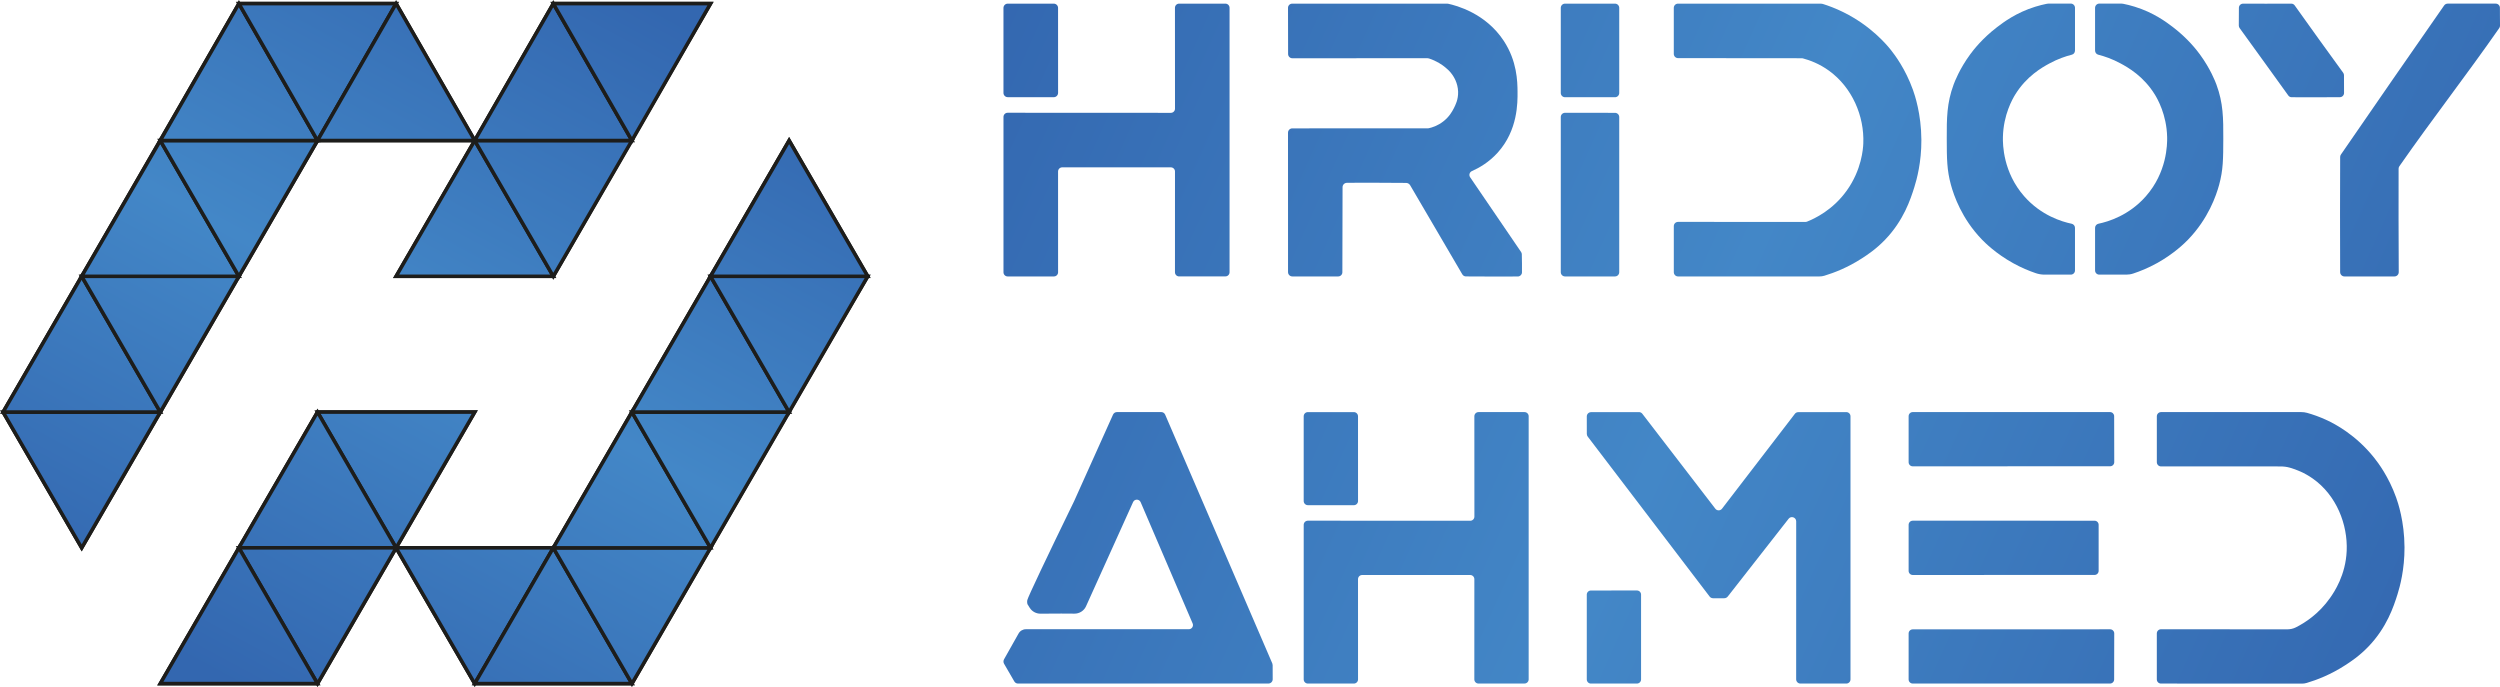 <?xml version="1.0" encoding="UTF-8"?>
<svg id="Layer_2" data-name="Layer 2" xmlns="http://www.w3.org/2000/svg" xmlns:xlink="http://www.w3.org/1999/xlink" viewBox="0 0 2099.17 577.01">
  <defs>
    <style>
      .cls-1 {
        fill: url(#New_Gradient_Swatch_3-42);
      }

      .cls-1, .cls-2, .cls-3, .cls-4, .cls-5, .cls-6, .cls-7, .cls-8, .cls-9, .cls-10, .cls-11, .cls-12, .cls-13, .cls-14, .cls-15, .cls-16, .cls-17, .cls-18, .cls-19, .cls-20, .cls-21, .cls-22, .cls-23, .cls-24, .cls-25 {
        stroke: #1d1d1b;
        stroke-miterlimit: 10;
        stroke-width: 3px;
      }

      .cls-2 {
        fill: url(#New_Gradient_Swatch_3-20);
      }

      .cls-26 {
        fill: url(#New_Gradient_Swatch_3-9);
      }

      .cls-3 {
        fill: url(#New_Gradient_Swatch_3-33);
      }

      .cls-4 {
        fill: url(#New_Gradient_Swatch_3-39);
      }

      .cls-27 {
        fill: url(#New_Gradient_Swatch_3-12);
      }

      .cls-28 {
        fill: url(#New_Gradient_Swatch_3-8);
      }

      .cls-29 {
        fill: url(#New_Gradient_Swatch_3-19);
      }

      .cls-5 {
        fill: url(#New_Gradient_Swatch_3-29);
      }

      .cls-6 {
        fill: url(#New_Gradient_Swatch_3-43);
      }

      .cls-7 {
        fill: url(#New_Gradient_Swatch_3-30);
      }

      .cls-8 {
        fill: url(#New_Gradient_Swatch_3-37);
      }

      .cls-9 {
        fill: url(#New_Gradient_Swatch_3-24);
      }

      .cls-10 {
        fill: url(#New_Gradient_Swatch_3-44);
      }

      .cls-11 {
        fill: url(#New_Gradient_Swatch_3-38);
      }

      .cls-12 {
        fill: url(#New_Gradient_Swatch_3-21);
      }

      .cls-30 {
        fill: url(#New_Gradient_Swatch_3-16);
      }

      .cls-31 {
        fill: url(#New_Gradient_Swatch_3-4);
      }

      .cls-13 {
        fill: url(#New_Gradient_Swatch_3-22);
      }

      .cls-32 {
        fill: url(#New_Gradient_Swatch_3-14);
      }

      .cls-14 {
        fill: url(#New_Gradient_Swatch_3-31);
      }

      .cls-33 {
        fill: url(#New_Gradient_Swatch_3-11);
      }

      .cls-34 {
        fill: url(#New_Gradient_Swatch_3-2);
      }

      .cls-35 {
        fill: url(#New_Gradient_Swatch_3);
      }

      .cls-36 {
        fill: url(#New_Gradient_Swatch_3-3);
      }

      .cls-37 {
        fill: url(#New_Gradient_Swatch_3-7);
      }

      .cls-38 {
        fill: url(#New_Gradient_Swatch_3-18);
      }

      .cls-15 {
        fill: url(#New_Gradient_Swatch_3-40);
      }

      .cls-16 {
        fill: url(#New_Gradient_Swatch_3-36);
      }

      .cls-17 {
        fill: url(#New_Gradient_Swatch_3-28);
      }

      .cls-39 {
        fill: url(#New_Gradient_Swatch_3-10);
      }

      .cls-18 {
        fill: url(#New_Gradient_Swatch_3-34);
      }

      .cls-40 {
        fill: url(#New_Gradient_Swatch_3-17);
      }

      .cls-19 {
        fill: url(#New_Gradient_Swatch_3-26);
      }

      .cls-20 {
        fill: url(#New_Gradient_Swatch_3-25);
      }

      .cls-41 {
        fill: url(#New_Gradient_Swatch_3-5);
      }

      .cls-21 {
        fill: url(#New_Gradient_Swatch_3-32);
      }

      .cls-22 {
        fill: url(#New_Gradient_Swatch_3-27);
      }

      .cls-23 {
        fill: url(#New_Gradient_Swatch_3-35);
      }

      .cls-24 {
        fill: url(#New_Gradient_Swatch_3-41);
      }

      .cls-42 {
        fill: url(#New_Gradient_Swatch_3-6);
      }

      .cls-43 {
        fill: url(#New_Gradient_Swatch_3-15);
      }

      .cls-44 {
        fill: url(#New_Gradient_Swatch_3-13);
      }

      .cls-25 {
        fill: url(#New_Gradient_Swatch_3-23);
      }
    </style>
    <linearGradient id="New_Gradient_Swatch_3" data-name="New Gradient Swatch 3" x1="814.99" y1="19.64" x2="2047.54" y2="573.24" gradientUnits="userSpaceOnUse">
      <stop offset="0" stop-color="#3367b0"/>
      <stop offset=".5" stop-color="#4387c7"/>
      <stop offset="1" stop-color="#3367b0"/>
    </linearGradient>
    <linearGradient id="New_Gradient_Swatch_3-2" data-name="New Gradient Swatch 3" x1="798.95" y1="55.36" x2="2031.5" y2="608.96" xlink:href="#New_Gradient_Swatch_3"/>
    <linearGradient id="New_Gradient_Swatch_3-3" data-name="New Gradient Swatch 3" x1="893.81" y1="-155.84" x2="2126.36" y2="397.76" xlink:href="#New_Gradient_Swatch_3"/>
    <linearGradient id="New_Gradient_Swatch_3-4" data-name="New Gradient Swatch 3" x1="848.56" y1="-55.09" x2="2081.1" y2="498.52" xlink:href="#New_Gradient_Swatch_3"/>
    <linearGradient id="New_Gradient_Swatch_3-5" data-name="New Gradient Swatch 3" x1="992.69" y1="-375.98" x2="2225.23" y2="177.62" xlink:href="#New_Gradient_Swatch_3"/>
    <linearGradient id="New_Gradient_Swatch_3-6" data-name="New Gradient Swatch 3" x1="982.7" y1="-353.74" x2="2215.25" y2="199.86" xlink:href="#New_Gradient_Swatch_3"/>
    <linearGradient id="New_Gradient_Swatch_3-7" data-name="New Gradient Swatch 3" x1="667.19" y1="348.71" x2="1899.74" y2="902.31" xlink:href="#New_Gradient_Swatch_3"/>
    <linearGradient id="New_Gradient_Swatch_3-8" data-name="New Gradient Swatch 3" x1="713.1" y1="246.5" x2="1945.65" y2="800.1" xlink:href="#New_Gradient_Swatch_3"/>
    <linearGradient id="New_Gradient_Swatch_3-9" data-name="New Gradient Swatch 3" x1="770.61" y1="118.45" x2="2003.16" y2="672.05" xlink:href="#New_Gradient_Swatch_3"/>
    <linearGradient id="New_Gradient_Swatch_3-10" data-name="New Gradient Swatch 3" x1="831.2" y1="-16.45" x2="2063.75" y2="537.15" xlink:href="#New_Gradient_Swatch_3"/>
    <linearGradient id="New_Gradient_Swatch_3-11" data-name="New Gradient Swatch 3" x1="796.02" y1="61.88" x2="2028.57" y2="615.49" xlink:href="#New_Gradient_Swatch_3"/>
    <linearGradient id="New_Gradient_Swatch_3-12" data-name="New Gradient Swatch 3" x1="763.04" y1="135.31" x2="1995.59" y2="688.91" xlink:href="#New_Gradient_Swatch_3"/>
    <linearGradient id="New_Gradient_Swatch_3-13" data-name="New Gradient Swatch 3" x1="828.56" y1="-10.57" x2="2061.11" y2="543.03" xlink:href="#New_Gradient_Swatch_3"/>
    <linearGradient id="New_Gradient_Swatch_3-14" data-name="New Gradient Swatch 3" x1="888.37" y1="-143.72" x2="2120.91" y2="409.88" xlink:href="#New_Gradient_Swatch_3"/>
    <linearGradient id="New_Gradient_Swatch_3-15" data-name="New Gradient Swatch 3" x1="834.97" y1="-24.85" x2="2067.52" y2="528.76" xlink:href="#New_Gradient_Swatch_3"/>
    <linearGradient id="New_Gradient_Swatch_3-16" data-name="New Gradient Swatch 3" x1="729.18" y1="210.69" x2="1961.73" y2="764.3" xlink:href="#New_Gradient_Swatch_3"/>
    <linearGradient id="New_Gradient_Swatch_3-17" data-name="New Gradient Swatch 3" x1="713.21" y1="246.24" x2="1945.76" y2="799.84" xlink:href="#New_Gradient_Swatch_3"/>
    <linearGradient id="New_Gradient_Swatch_3-18" data-name="New Gradient Swatch 3" x1="939.85" y1="-258.35" x2="2172.4" y2="295.25" xlink:href="#New_Gradient_Swatch_3"/>
    <linearGradient id="New_Gradient_Swatch_3-19" data-name="New Gradient Swatch 3" x1="931.46" y1="-239.66" x2="2164.01" y2="313.94" xlink:href="#New_Gradient_Swatch_3"/>
    <linearGradient id="New_Gradient_Swatch_3-20" data-name="New Gradient Swatch 3" x1="526.03" y1="-7.62" x2="207.5" y2="581.34" xlink:href="#New_Gradient_Swatch_3"/>
    <linearGradient id="New_Gradient_Swatch_3-21" data-name="New Gradient Swatch 3" x1="320.09" y1="-119" x2="1.56" y2="469.97" xlink:href="#New_Gradient_Swatch_3"/>
    <linearGradient id="New_Gradient_Swatch_3-22" data-name="New Gradient Swatch 3" x1="320.09" y1="-119" x2="1.56" y2="469.97" xlink:href="#New_Gradient_Swatch_3"/>
    <linearGradient id="New_Gradient_Swatch_3-23" data-name="New Gradient Swatch 3" x1="323.45" y1="-117.18" x2="4.93" y2="471.79" xlink:href="#New_Gradient_Swatch_3"/>
    <linearGradient id="New_Gradient_Swatch_3-24" data-name="New Gradient Swatch 3" x1="323.45" y1="-117.18" x2="4.93" y2="471.79" xlink:href="#New_Gradient_Swatch_3"/>
    <linearGradient id="New_Gradient_Swatch_3-25" data-name="New Gradient Swatch 3" x1="326.81" y1="-115.36" x2="8.29" y2="473.61" xlink:href="#New_Gradient_Swatch_3"/>
    <linearGradient id="New_Gradient_Swatch_3-26" data-name="New Gradient Swatch 3" x1="326.81" y1="-115.36" x2="8.29" y2="473.61" xlink:href="#New_Gradient_Swatch_3"/>
    <linearGradient id="New_Gradient_Swatch_3-27" data-name="New Gradient Swatch 3" x1="329.76" y1="-113.77" x2="11.24" y2="475.2" xlink:href="#New_Gradient_Swatch_3"/>
    <linearGradient id="New_Gradient_Swatch_3-28" data-name="New Gradient Swatch 3" x1="428.94" y1="-60.13" x2="110.42" y2="528.84" xlink:href="#New_Gradient_Swatch_3"/>
    <linearGradient id="New_Gradient_Swatch_3-29" data-name="New Gradient Swatch 3" x1="527.71" y1="-6.71" x2="209.19" y2="582.25" xlink:href="#New_Gradient_Swatch_3"/>
    <linearGradient id="New_Gradient_Swatch_3-30" data-name="New Gradient Swatch 3" x1="531.07" y1="-4.89" x2="212.55" y2="584.07" xlink:href="#New_Gradient_Swatch_3"/>
    <linearGradient id="New_Gradient_Swatch_3-31" data-name="New Gradient Swatch 3" x1="531.07" y1="-4.89" x2="212.55" y2="584.07" xlink:href="#New_Gradient_Swatch_3"/>
    <linearGradient id="New_Gradient_Swatch_3-32" data-name="New Gradient Swatch 3" x1="534.02" y1="-3.3" x2="215.49" y2="585.66" xlink:href="#New_Gradient_Swatch_3"/>
    <linearGradient id="New_Gradient_Swatch_3-33" data-name="New Gradient Swatch 3" x1="524.34" y1="-8.53" x2="205.82" y2="580.43" xlink:href="#New_Gradient_Swatch_3"/>
    <linearGradient id="New_Gradient_Swatch_3-34" data-name="New Gradient Swatch 3" x1="520.98" y1="-10.35" x2="202.46" y2="578.62" xlink:href="#New_Gradient_Swatch_3"/>
    <linearGradient id="New_Gradient_Swatch_3-35" data-name="New Gradient Swatch 3" x1="520.98" y1="-10.35" x2="202.46" y2="578.62" xlink:href="#New_Gradient_Swatch_3"/>
    <linearGradient id="New_Gradient_Swatch_3-36" data-name="New Gradient Swatch 3" x1="517.62" y1="-12.17" x2="199.1" y2="576.8" xlink:href="#New_Gradient_Swatch_3"/>
    <linearGradient id="New_Gradient_Swatch_3-37" data-name="New Gradient Swatch 3" x1="623.11" y1="44.88" x2="304.59" y2="633.85" xlink:href="#New_Gradient_Swatch_3"/>
    <linearGradient id="New_Gradient_Swatch_3-38" data-name="New Gradient Swatch 3" x1="721.88" y1="98.3" x2="403.36" y2="687.26" xlink:href="#New_Gradient_Swatch_3"/>
    <linearGradient id="New_Gradient_Swatch_3-39" data-name="New Gradient Swatch 3" x1="725.24" y1="100.12" x2="406.72" y2="689.08" xlink:href="#New_Gradient_Swatch_3"/>
    <linearGradient id="New_Gradient_Swatch_3-40" data-name="New Gradient Swatch 3" x1="725.24" y1="100.12" x2="406.72" y2="689.08" xlink:href="#New_Gradient_Swatch_3"/>
    <linearGradient id="New_Gradient_Swatch_3-41" data-name="New Gradient Swatch 3" x1="728.6" y1="101.94" x2="410.08" y2="690.9" xlink:href="#New_Gradient_Swatch_3"/>
    <linearGradient id="New_Gradient_Swatch_3-42" data-name="New Gradient Swatch 3" x1="728.6" y1="101.94" x2="410.08" y2="690.9" xlink:href="#New_Gradient_Swatch_3"/>
    <linearGradient id="New_Gradient_Swatch_3-43" data-name="New Gradient Swatch 3" x1="731.97" y1="103.76" x2="413.44" y2="692.72" xlink:href="#New_Gradient_Swatch_3"/>
    <linearGradient id="New_Gradient_Swatch_3-44" data-name="New Gradient Swatch 3" x1="731.97" y1="103.76" x2="413.44" y2="692.72" xlink:href="#New_Gradient_Swatch_3"/>
  </defs>
  <g id="Layer_2-2" data-name="Layer 2">
    <g>
      <path class="cls-35" d="m888.44,78.02l-.02-71.37c0-1.98-1.61-3.59-3.59-3.59-12.89,0-25.77,0-38.66,0-1.98,0-3.59,1.61-3.59,3.59v71.35c0,1.98,1.61,3.59,3.59,3.59,12.89,0,25.78.01,38.67.02,1.98,0,3.59-1.61,3.59-3.59Z"/>
      <path class="cls-34" d="m1032.42,6.55v222.04c0,1.93-1.56,3.49-3.49,3.49-12.95.01-25.9.02-38.86.03-1.93,0-3.49-1.56-3.49-3.49,0-28.21.02-56.42.02-84.62,0-1.93-1.56-3.49-3.49-3.49-30.4,0-60.8,0-91.2,0-1.93,0-3.49,1.56-3.49,3.49,0,28.21.01,56.42.02,84.63,0,1.93-1.56,3.49-3.49,3.49h-38.87c-1.93,0-3.49-1.56-3.49-3.49V98.17c0-1.93,1.56-3.49,3.49-3.49l137.04.07c1.93,0,3.49-1.56,3.49-3.49-.01-28.24-.02-56.47-.04-84.71,0-1.93,1.56-3.49,3.49-3.49h38.86c1.93,0,3.49,1.56,3.49,3.49Z"/>
      <path class="cls-36" d="m1314.09,81.64c13.99,0,27.98,0,41.98,0,1.96,0,3.55-1.59,3.55-3.55V6.61c0-1.96-1.59-3.55-3.55-3.55h-41.98c-1.96,0-3.55,1.59-3.55,3.55v71.48c0,1.96,1.59,3.55,3.55,3.55Z"/>
      <path class="cls-31" d="m1314.09,94.71c13.99.01,27.98.03,41.98.04,1.96,0,3.55,1.59,3.55,3.55v130.27c0,1.96-1.59,3.55-3.55,3.55h-41.98c-1.96,0-3.55-1.59-3.55-3.55V98.26c0-1.96,1.59-3.55,3.55-3.55Z"/>
      <path class="cls-41" d="m1921.4,80.18c.66.92,1.7,1.46,2.83,1.46,7.08.03,14.2.05,21.35.04,6.42,0,12.8-.03,19.16-.08,1.94-.01,3.49-1.6,3.48-3.54-.01-2.56-.02-5.13-.03-7.69,0-2.41-.01-4.81-.02-7.21,0-.74-.23-1.45-.67-2.05-6.88-9.45-13.77-18.96-20.67-28.55-6.74-9.37-13.43-18.71-20.05-28.02-.67-.94-1.74-1.49-2.89-1.48-7.04.03-14.12.05-21.22.05-6.43,0-12.83-.01-19.22-.04-1.94,0-3.51,1.54-3.52,3.47-.04,4.94-.07,9.91-.08,14.89,0,.78.24,1.54.7,2.16,6.89,9.5,13.78,19.03,20.67,28.58,6.75,9.34,13.47,18.68,20.18,28Z"/>
      <path class="cls-42" d="m2055.19,3.05c13.39-.05,26.86-.05,40.42,0,1.92,0,3.48,1.56,3.49,3.48l.02,6.32c0,2.91.03,5.81.06,8.68,0,.73-.22,1.44-.63,2.04-28.26,40.54-55.62,75.48-83.88,116.02-.41.59-.64,1.29-.64,2.01-.04,14.31-.05,28.66-.03,43.07.02,14.66.07,29.27.15,43.83.01,2.01-1.61,3.63-3.63,3.63h-41.93c-2,0-3.63-1.61-3.64-3.61-.07-16.2-.1-32.46-.1-48.78,0-16.05.04-32.03.11-47.96,0-.72.22-1.41.63-2,14.4-20.94,28.87-41.93,43.43-62.95,14.42-20.83,28.84-41.58,43.25-62.24.67-.96,1.76-1.53,2.93-1.54Z"/>
      <path class="cls-37" d="m911.93,509.03c-1.74,3.84-5.57,6.28-9.79,6.23-3.65-.04-7.33-.07-11.03-.07-5.86-.01-11.65.02-17.38.1-3.68.05-7.1-1.79-9.08-4.89-.51-.8-1.04-1.63-1.91-3.07,0,0-.53-1.51-.15-3.43.5-2.53,16.74-36.71,39.33-83.11,10.89-24.22,21.77-48.43,32.66-72.65.58-1.29,1.87-2.13,3.29-2.13,12.41,0,24.81,0,37.22,0,1.41,0,2.69.84,3.25,2.14l89.98,208.92c.1.47.19.93.29,1.41,0,3.97.08,7.95.04,11.92-.02,1.97-1.65,3.56-3.63,3.56h-210.3c-1.23,0-2.38-.68-3-1.74-4.4-7.59-4.16-7.3-8.62-14.85-.68-1.16-.7-2.6-.03-3.77,4.1-7.18,8.18-14.37,12.17-21.6,1.25-2.26,3.61-3.66,6.19-3.66h136.81c2.49,0,4.17-2.55,3.19-4.84-14.55-33.95-29.1-67.89-43.66-101.84-1.19-2.78-5.12-2.82-6.36-.06-13.16,29.14-26.32,58.29-39.48,87.43Z"/>
      <path class="cls-28" d="m1335.82,573.96c12.89,0,25.78,0,38.66,0,1.91,0,3.47-1.55,3.47-3.47,0-23.74,0-47.48,0-71.21,0-1.92-1.55-3.47-3.47-3.47-12.88.01-25.77.02-38.65.03-1.91,0-3.46,1.55-3.46,3.47v71.19c0,1.91,1.54,3.47,3.46,3.47Z"/>
      <path class="cls-26" d="m1332.4,364.47c.03-4.85.03-9.85-.02-14.79-.02-1.97,1.58-3.58,3.56-3.6,13.46-.07,26.84-.04,40.26-.05,1.09,0,2.12.5,2.79,1.37,20.44,26.58,40.88,53.16,61.32,79.75,1.41,1.84,4.19,1.84,5.6,0,20.41-26.57,40.81-53.14,61.22-79.71.66-.86,1.69-1.36,2.77-1.36,13.83-.06,26.95,0,40.37-.05,1.94,0,3.53,1.57,3.53,3.51v220.92c0,1.94-1.57,3.51-3.51,3.51h-38.52c-1.99,0-3.59-1.61-3.59-3.6.01-44.2.02-88.39.03-132.59,0-3.39-4.28-4.87-6.37-2.2-17.03,21.77-34.06,43.53-51.09,65.3-.72.92-1.85,1.46-3.02,1.45-3.63-.01-5.77-.02-9.34-.01-1.11,0-2.19-.52-2.86-1.4-34.14-44.79-68.27-89.59-102.41-134.38-.45-.6-.7-1.31-.69-2.06Z"/>
      <path class="cls-39" d="m1606.06,391.56l165.76-.05c1.91,0,3.45-1.55,3.45-3.46-.03-12.87-.05-25.73-.08-38.6,0-1.9-1.55-3.44-3.45-3.44h-165.68c-1.91,0-3.45,1.55-3.45,3.45v38.65c0,1.91,1.55,3.45,3.45,3.45Z"/>
      <path class="cls-33" d="m1606.06,437.2l152.65.02c1.91,0,3.45,1.55,3.45,3.45v38.64c0,1.91-1.54,3.45-3.45,3.45-50.88,0-101.77.02-152.65.03-1.91,0-3.45-1.55-3.45-3.45v-38.68c0-1.91,1.55-3.45,3.45-3.45Z"/>
      <path class="cls-27" d="m1606.06,528.45c55.25-.02,110.5-.03,165.75-.05,1.91,0,3.46,1.55,3.45,3.46-.03,12.88-.05,25.77-.08,38.65,0,1.9-1.55,3.44-3.45,3.44h-165.67c-1.91,0-3.45-1.55-3.45-3.45v-38.6c0-1.91,1.54-3.45,3.45-3.45Z"/>
      <path class="cls-44" d="m1814.5,528.37c35.38.02,70.75.04,106.13.06,2.47,0,4.89-.53,7.1-1.64,7.37-3.7,19.28-11.17,28.91-24.94,3.32-4.75,12.92-18.87,13.8-39.29.95-22.06-8.47-46.67-28.56-60.78-6.92-4.86-13.77-7.53-19.08-9.06-2.63-.75-5.35-1.07-8.09-1.07-33.38,0-66.76,0-100.14-.01-1.96,0-3.55-1.59-3.55-3.56v-38.5c0-1.96,1.59-3.56,3.56-3.56h117.75c1.61,0,3.21.19,4.76.62,4.64,1.29,10.54,3.27,17.06,6.34,6.04,2.85,23.83,11.92,39.38,31.42,3.34,4.18,12.14,15.83,18.42,33.3,1.44,4.01,6.95,20.01,7.04,41.82.08,18.61-3.81,32.9-5.89,39.52-3.19,10.15-8.93,27.78-24.44,43.9-7.53,7.83-14.7,12.54-19.34,15.55-12.32,7.99-23.95,12.43-32.54,14.97-1.32.39-2.65.56-4.03.56-39.42-.02-78.83-.04-118.25-.06-1.93,0-3.49-1.56-3.49-3.49v-38.61c0-1.93,1.56-3.49,3.49-3.49Z"/>
      <path class="cls-32" d="m1408.98,186.31l107.15.04c.35,0,.67-.05,1-.18,6.57-2.6,21.76-9.69,33.55-26.16,12.52-17.5,13.68-35.09,13.87-39.49.98-23.18-9.46-47.1-28.7-61.08-8.22-5.98-16.37-8.92-22.1-10.44-.26-.07-.51-.1-.78-.1-34.66-.03-69.33-.07-103.99-.1-1.96,0-3.55-1.59-3.55-3.56V6.58c0-1.94,1.58-3.52,3.52-3.52h119.98c.55.08,1.05.16,1.6.24,4.56,1.43,10.71,3.65,17.63,7.1,22.9,11.41,36,27.1,39.57,31.58,3.35,4.2,12.2,15.91,18.51,33.47,1.45,4.03,6.98,20.11,7.08,42.03.08,18.7-3.83,33.06-5.92,39.71-3.2,10.2-8.98,27.91-24.56,44.11-7.61,7.91-14.89,12.69-19.43,15.62-11.98,7.75-23.26,12.1-31.59,14.62-1.36.41-2.74.59-4.16.59h-118.64c-1.98,0-3.58-1.6-3.58-3.58v-38.69c0-1.96,1.59-3.54,3.54-3.54Z"/>
      <path class="cls-43" d="m1085.14,48.91l113.46-.03c.4,0,.83.07,1.21.19,6.76,2.21,11.3,5.44,13.89,7.61,1.66,1.39,3.68,3.1,5.66,5.92,1.16,1.65,4.74,6.87,4.97,14.4.2,6.56-2.24,11.28-3.76,14.22-1.12,2.17-3.55,6.76-8.74,10.78-4.7,3.65-9.41,5.08-12.17,5.68-.27.06-.51.08-.78.08-37.92.01-75.85.02-113.77.03-2,0-3.62,1.62-3.62,3.62,0,39.03.02,78.07.03,117.1,0,1.99,1.61,3.6,3.6,3.6h38.52c1.93,0,3.5-1.56,3.5-3.49l.16-71.46c0-1.99,1.62-3.62,3.61-3.65,16.68-.23,33.18.05,49.77.08,1.38,0,2.67.76,3.37,1.95,25.07,42.82,43.27,73.92,43.79,74.79.07.12.27.45.63.79.66.62,1.53.98,2.46.98,14.51.02,29.09.21,43.53.06,1.86-.02,3.43-1.49,3.49-3.35.16-5.01-.11-10.17-.13-15.25,0-.7-.21-1.38-.61-1.96-14.26-20.92-28.52-41.83-42.78-62.75-1.25-1.83-.54-4.31,1.49-5.2,6.2-2.74,14.43-7.48,21.76-15.63,16.8-18.7,16.62-41.76,16.55-51-.07-8.75-.42-25.73-11.53-42.67-15.33-23.39-40.02-29.74-46.77-31.22-.25-.06-.47-.07-.73-.07-43.4,0-86.81,0-130.21,0-1.93,0-3.5,1.57-3.49,3.5.03,12.94.06,25.87.08,38.81,0,1.96,1.59,3.54,3.55,3.54Z"/>
      <path class="cls-30" d="m1140.3,420.69l-.02-71.16c0-1.93-1.57-3.5-3.5-3.5h-38.61c-1.94,0-3.5,1.57-3.5,3.51v71.14c0,1.93,1.57,3.5,3.5,3.5l38.62.02c1.94,0,3.51-1.57,3.51-3.5Z"/>
      <path class="cls-40" d="m1283.57,349.53v220.9c0,1.93-1.57,3.5-3.5,3.5-12.87.01-25.74.02-38.61.03-1.94,0-3.51-1.57-3.51-3.5,0-28.05.02-56.1.02-84.15,0-1.94-1.57-3.5-3.5-3.5-30.23,0-60.46,0-90.69,0-1.94,0-3.5,1.57-3.5,3.5,0,28.05.01,56.1.02,84.15,0,1.94-1.57,3.5-3.5,3.5h-38.62c-1.94,0-3.5-1.57-3.5-3.5v-129.76c0-1.94,1.57-3.5,3.51-3.5l136.31.07c1.94,0,3.51-1.57,3.51-3.51-.01-28.08-.02-56.16-.04-84.23,0-1.94,1.57-3.51,3.5-3.51h38.61c1.94,0,3.5,1.57,3.5,3.5Z"/>
      <path class="cls-38" d="m1759.17,42.48c0,1.61,1.07,3.04,2.63,3.44,5.15,1.31,11.77,3.53,18.89,7.4,6.09,3.31,19.18,10.63,28.73,26.19,2.1,3.43,9.83,16.69,10.26,35.55.15,6.41-.18,29.64-17.9,49.78-14.2,16.14-31.66,21.32-39.79,23.02-1.64.34-2.83,1.77-2.83,3.45v35.78c0,1.94,1.57,3.51,3.52,3.51h22.58c1.98,0,3.94-.27,5.82-.89,5.69-1.87,12.63-4.63,20.11-8.78,14.49-8.04,23.56-17.15,26.01-19.67,17.17-17.73,23.72-37.26,26.12-46.01,3.43-12.54,3.46-21.77,3.51-38.8.05-17.1-.02-29.9-5.76-45.43-.88-2.37-4.99-13.21-13.92-25.37-2.7-3.68-10.12-13.31-22.45-22.76-5.59-4.28-16.21-12.28-32.18-17.24-3.71-1.15-6.95-1.91-9.44-2.41-.83-.17-1.63-.23-2.48-.23h-17.83c-1.99,0-3.61,1.62-3.61,3.61v35.86Z"/>
      <path class="cls-29" d="m1742.28,42.56c0,1.56-1.04,2.96-2.55,3.34-5.16,1.31-11.81,3.53-18.96,7.42-6.09,3.31-19.18,10.63-28.73,26.19-2.1,3.43-9.83,16.69-10.26,35.55-.15,6.41.18,29.64,17.9,49.78,14.2,16.14,31.66,21.32,39.79,23.02,1.64.34,2.83,1.77,2.83,3.45v35.78c0,1.94-1.57,3.51-3.52,3.51h-22.03c-2.55,0-5.05-.44-7.47-1.26-5.47-1.86-12.01-4.53-19.01-8.42-14.49-8.04-23.56-17.15-26.01-19.67-17.17-17.73-23.72-37.26-26.12-46.01-3.43-12.54-3.46-21.77-3.51-38.8-.05-17.1.02-29.9,5.76-45.43.88-2.37,4.99-13.21,13.92-25.37,2.7-3.68,10.12-13.31,22.45-22.76,5.59-4.28,16.21-12.28,32.18-17.24,3.66-1.14,6.87-1.89,9.35-2.39.89-.18,1.76-.25,2.67-.25h17.77c1.97,0,3.58,1.6,3.58,3.58v35.97Z"/>
    </g>
    <g>
      <path class="cls-2" d="m68.6,460.01L266.6,118.01h132l-66,114h132S579.6,32.01,596.6,3.01h-132l-66,115L332.6,3.01h-132C134.6,118.01,68.6,232.01,2.6,346.01l66,114ZM662.6,118.01c-66,114-132,228-198,342h-132l66,114h132s173-300,198-342l-66-114Zm-330,342l66-114h-132l-132,228h132l66-114h0Z"/>
      <polygon class="cls-12" points="68.6 460.01 134.6 346.01 2.6 346.01 68.6 460.01"/>
      <polygon class="cls-13" points="2.6 346.01 134.6 346.01 68.6 232.01 2.6 346.01"/>
      <polygon class="cls-25" points="68.6 232.01 134.6 346.01 200.6 232.01 68.6 232.01"/>
      <polygon class="cls-9" points="68.6 232.01 200.6 232.01 134.6 118.01 68.6 232.01"/>
      <polygon class="cls-20" points="134.6 118.01 200.6 232.01 266.6 118.01 134.6 118.01"/>
      <polygon class="cls-19" points="134.6 118.01 266.6 118.01 200.6 3.01 134.6 118.01"/>
      <polygon class="cls-22" points="200.6 3.01 266.6 118.01 332.6 3.01 200.6 3.01"/>
      <polygon class="cls-17" points="332.6 3.01 266.6 118.01 398.6 118.01 332.6 3.01"/>
      <polygon class="cls-5" points="398.6 118.01 332.6 232.01 464.6 232.01 398.6 118.01"/>
      <polygon class="cls-7" points="398.6 118.01 464.6 232.01 530.6 118.01 398.6 118.01"/>
      <polygon class="cls-14" points="398.6 118.01 530.6 118.01 464.6 3.01 398.6 118.01"/>
      <polygon class="cls-21" points="464.6 3.01 530.6 118.01 596.6 3.01 464.6 3.01"/>
      <polygon class="cls-3" points="398.6 346.01 266.6 346.01 332.6 460.01 398.6 346.01"/>
      <polygon class="cls-18" points="332.6 460.01 266.6 346.01 200.6 460.01 332.6 460.01"/>
      <polygon class="cls-23" points="332.6 460.01 200.6 460.01 266.6 574.01 332.6 460.01"/>
      <polygon class="cls-16" points="266.6 574.01 200.6 460.01 134.6 574.01 266.6 574.01"/>
      <polygon class="cls-8" points="332.6 460.01 398.6 574.01 464.6 460.01 332.6 460.01"/>
      <polygon class="cls-11" points="464.6 460.01 398.6 574.01 530.6 574.01 464.6 460.01"/>
      <polygon class="cls-4" points="464.6 460.01 530.6 574.01 596.6 460.01 464.6 460.01"/>
      <polygon class="cls-15" points="464.6 460.01 596.6 460.01 530.6 346.01 464.6 460.01"/>
      <polygon class="cls-24" points="530.6 346.01 596.6 460.01 662.6 346.01 530.6 346.01"/>
      <polygon class="cls-1" points="530.6 346.01 662.6 346.01 596.6 232.01 530.6 346.01"/>
      <polygon class="cls-6" points="596.6 232.01 662.6 346.01 728.6 232.01 596.6 232.01"/>
      <polygon class="cls-10" points="596.6 232.01 728.6 232.01 662.6 118.01 596.6 232.01"/>
    </g>
  </g>
</svg>